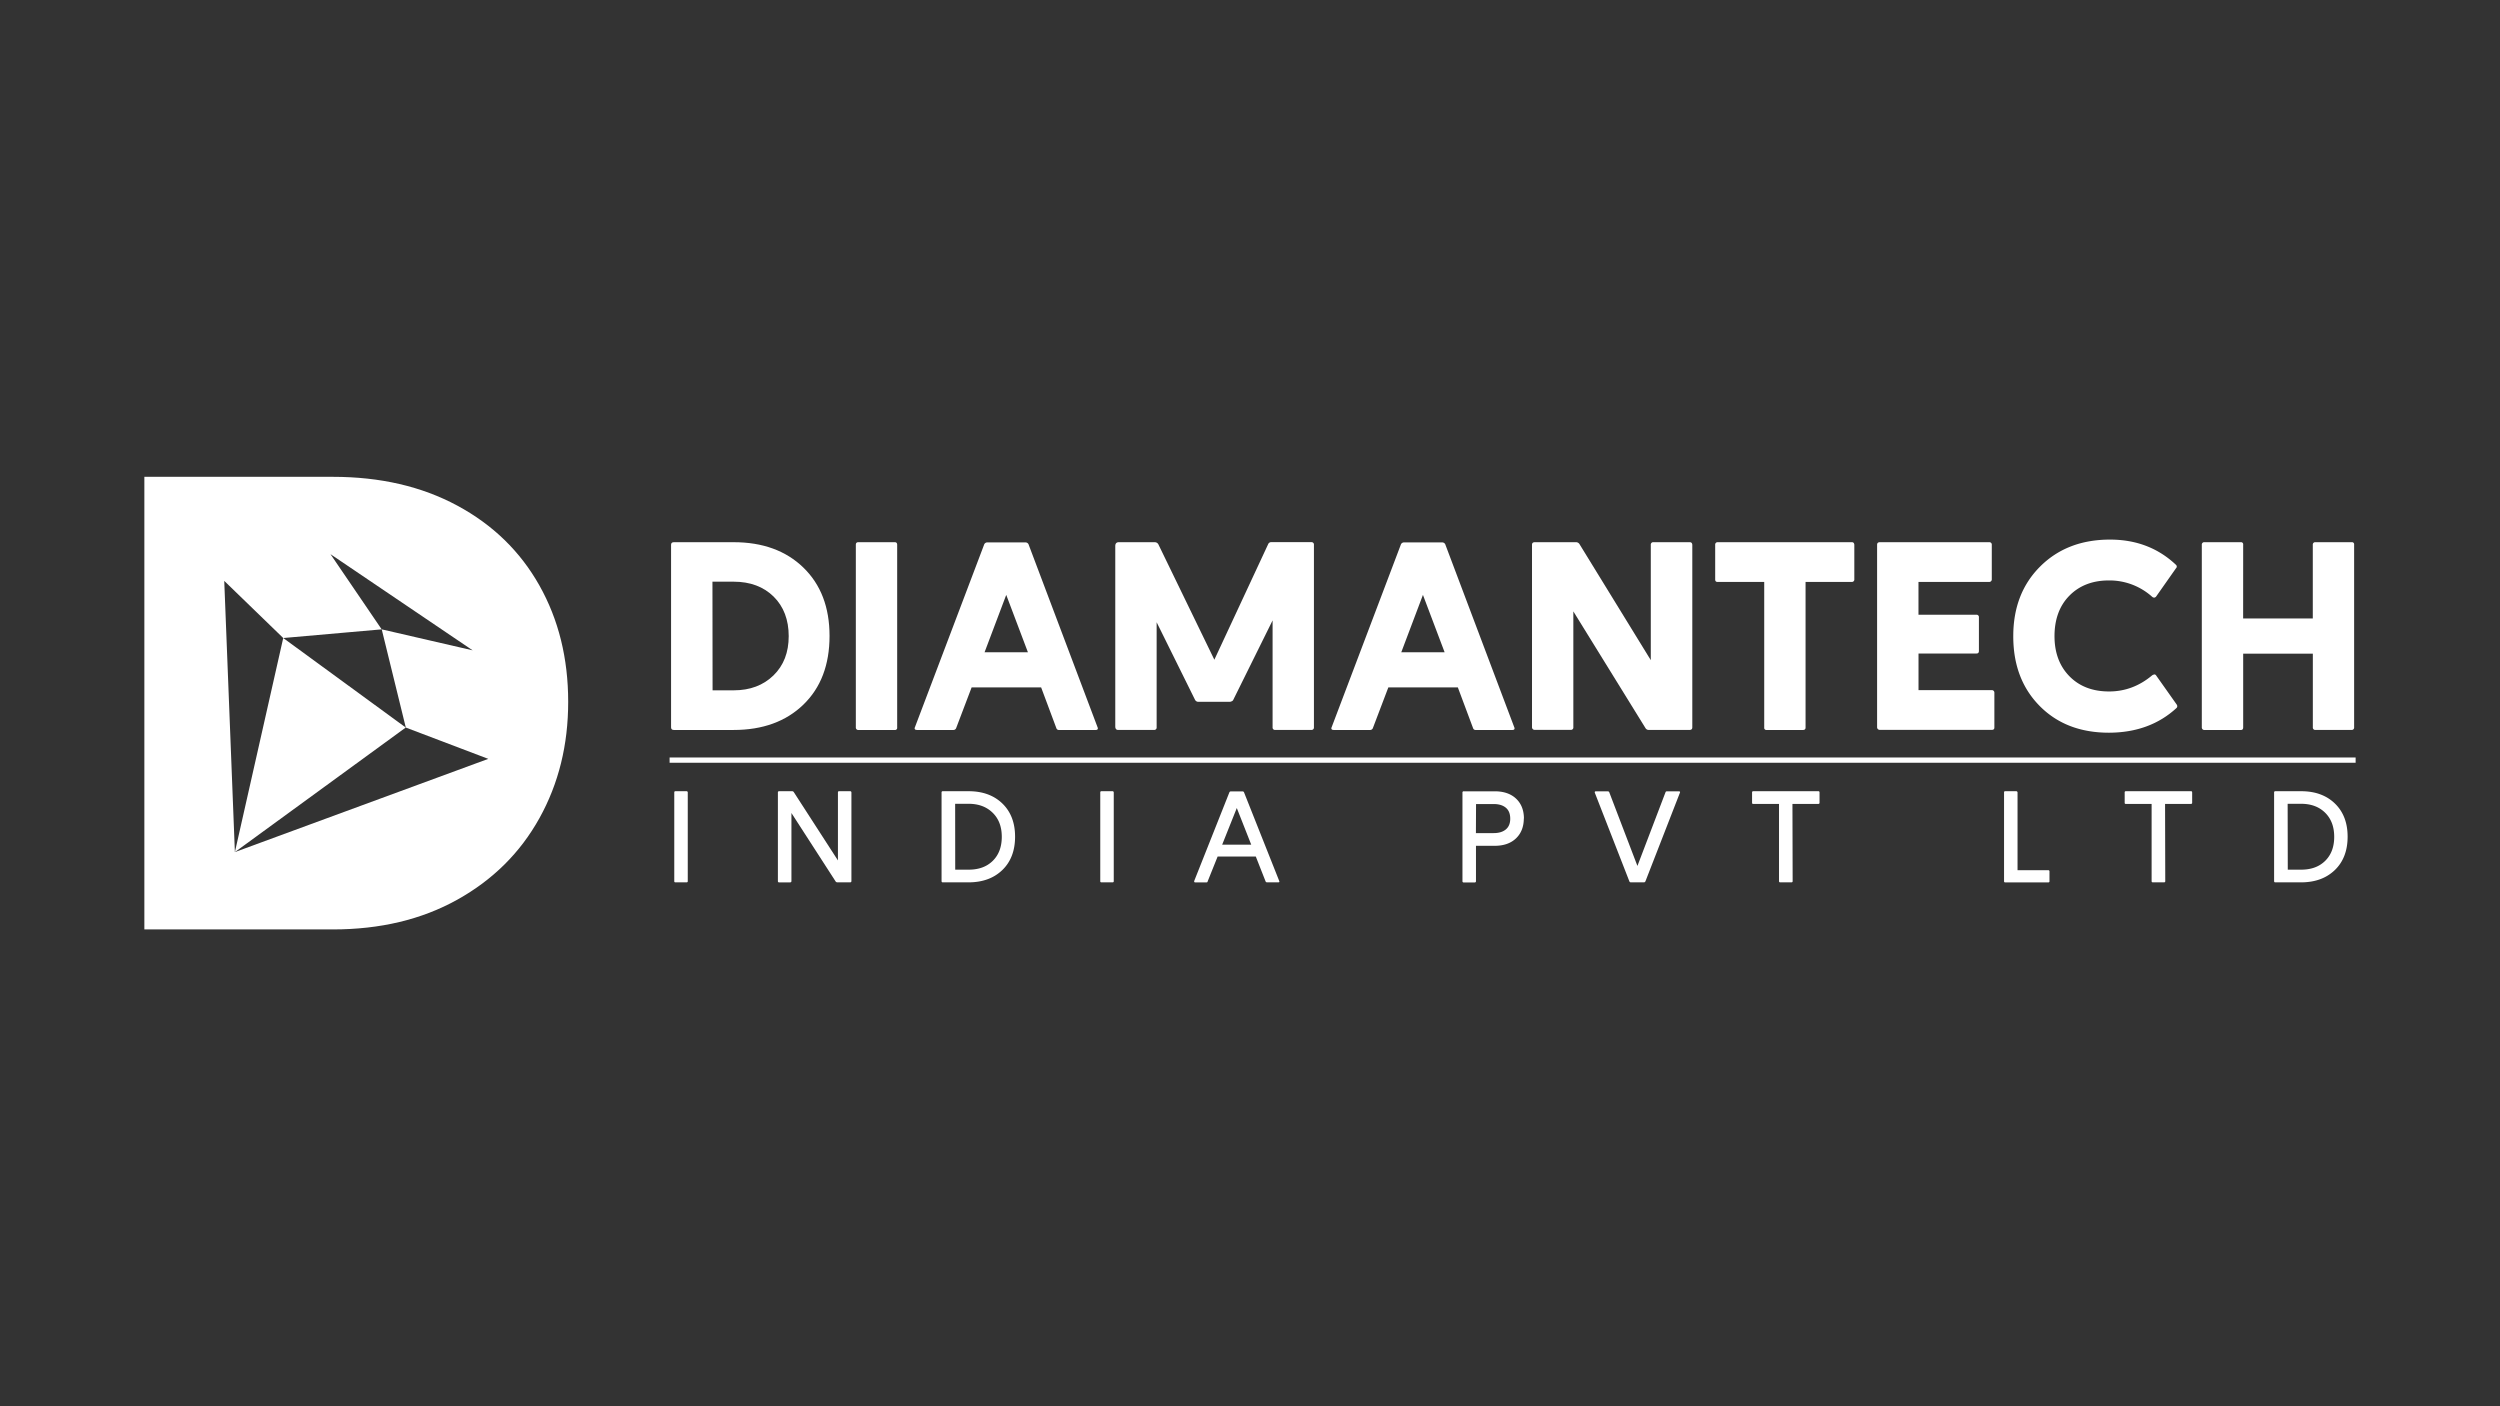 <svg id="Layer_1" data-name="Layer 1" xmlns="http://www.w3.org/2000/svg" viewBox="0 0 1920 1080"><rect x="0" y="0" width="1920" height="1080" fill="#333333" stroke="none"/><defs><style>.cls-1{fill:#fff;}</style></defs><polygon class="cls-1" points="311.61 558.75 311.62 558.75 217.52 489.99 180.39 654.41 311.61 558.75"/><path class="cls-1" d="M414.28,449.66q-22.09-39.27-63.09-61.36T255.7,366.2H110.87V713.8H255.7q54.49,0,95.49-22.83t63.09-62.6q22.1-39.76,22.09-89.35Q436.37,488.94,414.28,449.66ZM180.39,654.41h0l-8.17-208.29L217.52,490l75.61-6.65-39.32-57.75L363,499.46l-69.83-16.12,18.49,75.41L375,582.81Z"/><path class="cls-1" d="M515.38,418.41c0-1.32.71-2,2.14-2H563.4q33.5,0,53.59,19.49t20.1,52.48q0,33.34-20.1,52.78T563.4,560.62H517.52c-1.43,0-2.14-.71-2.14-2Zm31.88,111.76H563.5c12.59,0,22.74-3.86,30.55-11.47s11.68-17.66,11.68-30.15-3.86-22.74-11.57-30.35-18-11.47-30.76-11.47H547.16Z"/><path class="cls-1" d="M657.28,558.8V418.41c0-1.32.61-2,1.93-2h28c1.21,0,1.82.71,1.82,2V558.8a1.61,1.61,0,0,1-1.82,1.82H659.41A1.84,1.84,0,0,1,657.28,558.8Z"/><path class="cls-1" d="M842.83,558.29c.72,1.52.21,2.33-1.42,2.33h-28a2,2,0,0,1-2.14-1.42l-11.67-31.26H746.2L734.32,559.2a2.23,2.23,0,0,1-2.23,1.42H704.38c-1.83,0-2.34-.81-1.63-2.33l53-139.88a2.59,2.59,0,0,1,2.74-1.83h28.93a2.55,2.55,0,0,1,2.64,1.83Zm-53.39-57.35-16.65-44.06-16.64,44.06Z"/><path class="cls-1" d="M888.3,558.59a1.82,1.82,0,0,1-2,2H858.66c-1.32,0-2-.81-2.13-2.33V419.42c0-2.13,1-3.14,3.14-3h27.21a3.12,3.12,0,0,1,2.74,1.62l43,88.62L974,417.8a2.5,2.5,0,0,1,2.54-1.42h30.56a1.82,1.82,0,0,1,2,2V558.59a1.82,1.82,0,0,1-2,2H979.35a1.82,1.82,0,0,1-2-2V476.47l-30.15,60.91c-.3.81-1.11,1.32-2.53,1.62H920.38a2.88,2.88,0,0,1-2.54-1.42L888.3,477.89Z"/><path class="cls-1" d="M1162.86,558.29c.72,1.52.21,2.33-1.42,2.33h-28a2,2,0,0,1-2.13-1.42l-11.68-31.26h-53.39l-11.88,31.26a2.23,2.23,0,0,1-2.23,1.42h-27.71c-1.83,0-2.34-.81-1.63-2.33l53-139.88a2.59,2.59,0,0,1,2.74-1.83h28.93a2.55,2.55,0,0,1,2.64,1.83Zm-53.39-57.35-16.65-44.06-16.64,44.06Z"/><path class="cls-1" d="M1213,417.8,1267.81,507V418.41a1.85,1.85,0,0,1,2.13-2h27.82c1.22,0,1.82.71,1.93,2V558.59c0,1.32-.71,2-2.14,2h-31.36a2.84,2.84,0,0,1-2.34-1.21l-55.52-89.84v89a1.82,1.82,0,0,1-2,2h-27.61a2,2,0,0,1-2.14-2V418.41c0-1.32.72-2,2.14-2h31.57A3.13,3.13,0,0,1,1213,417.8Z"/><path class="cls-1" d="M1424.12,418.41V444.8a1.87,1.87,0,0,1-1.93,2.13h-35.52V558.8c0,1.22-.71,1.82-2,1.82h-27.92a1.61,1.61,0,0,1-1.83-1.82V446.93h-35.83c-1.22,0-1.83-.61-1.83-1.92v-26.6a1.82,1.82,0,0,1,2-2h102.93C1423.41,416.38,1424,417.09,1424.12,418.41Z"/><path class="cls-1" d="M1517.81,472.11a1.82,1.82,0,0,1,2,2v25.78c0,1.32-.61,2-1.83,2h-44.56v28.12h56.13a1.94,1.94,0,0,1,2.13,2v26.7c0,1.22-.61,1.82-1.93,1.82h-86a2,2,0,0,1-2.14-2V418.41c0-1.32.71-2,2.14-2h83.94a1.82,1.82,0,0,1,2,2V444.8a1.94,1.94,0,0,1-2,2.13h-54.3v25.18Z"/><path class="cls-1" d="M1671.38,540.63c.91,1.11,1,2.13.3,3q-20.55,19-52,19.09-33,0-53.29-20.61t-20.2-53.6q0-32.88,20.71-53.49t53.59-20.61q30.15,0,50.66,19.39a1.74,1.74,0,0,1,0,2.64l-15.33,21.82a2.51,2.51,0,0,1-1.22.71,2.45,2.45,0,0,1-1.83-.71,49,49,0,0,0-33.19-12.48c-12.59,0-22.74,4-30.35,11.77s-11.37,18.17-11.37,31.06c0,12.69,3.86,23,11.47,30.76s17.76,11.68,30.45,11.68q18.42,0,33.2-12.49a4.86,4.86,0,0,1,1.72-.61,1.73,1.73,0,0,1,1.22.81Z"/><path class="cls-1" d="M1722.73,475h53.5V418.41a1.82,1.82,0,0,1,2-2h27.91a1.62,1.62,0,0,1,1.83,1.83V558.59a1.82,1.82,0,0,1-2,2h-27.71a1.82,1.82,0,0,1-2-2V502h-53.5v56.64c0,1.32-.61,2-1.83,2h-27.81a1.94,1.94,0,0,1-2.13-2V418.41a1.85,1.85,0,0,1,2.13-2h27.81a1.62,1.62,0,0,1,1.83,1.83Z"/><path class="cls-1" d="M517.84,676.77V608.64c0-.64.29-1,.88-1h8.48a.94.94,0,0,1,1,1v68.13c0,.59-.3.88-.94.88h-8.57A.78.78,0,0,1,517.84,676.77Z"/><path class="cls-1" d="M608.45,607.65a1.51,1.51,0,0,1,1.18.69l33.9,52.47V608.64c0-.64.29-1,.88-1h8.48a.94.94,0,0,1,1,1v68c0,.64-.34,1-1,1H643a1.69,1.69,0,0,1-1.18-.59l-34-52.66v52.27c0,.64-.34,1-1,1H598.3c-.59,0-.88-.34-.88-1v-68a.88.88,0,0,1,1-1h10.05Z"/><path class="cls-1" d="M724,677.65c-.59,0-.88-.34-.88-1v-68a.88.88,0,0,1,1-1h19.71q16.24,0,26,9.46c6.5,6.31,9.75,14.78,9.75,25.47s-3.25,19.31-9.8,25.62-15.22,9.45-26,9.45H724Zm9.61-9.75H744q11.59,0,18.47-6.8c4.58-4.53,6.9-10.69,6.9-18.42s-2.32-13.89-7-18.47-10.79-6.9-18.52-6.9h-10.3Z"/><path class="cls-1" d="M845,676.77V608.64c0-.64.29-1,.88-1h8.48a.94.94,0,0,1,1,1v68.13c0,.59-.3.88-.94.88h-8.57A.78.78,0,0,1,845,676.77Z"/><path class="cls-1" d="M982.42,676.52c.35.74.1,1.13-.74,1.13h-8.47A1.25,1.25,0,0,1,972,677l-7.54-19.16H935.13L927.44,677c0,.45-.39.69-1,.69H918c-.74,0-1-.39-.84-1.13l26.94-67.88a1.27,1.27,0,0,1,1.34-.89h8.76a1.23,1.23,0,0,1,1.28.89Zm-21.48-27.83-11.08-28.13-11.23,28.13Z"/><path class="cls-1" d="M1170.3,628.64q-.08,9.6-6.06,15.27t-16.35,5.67h-14.34v27.14c0,.64-.34,1-1,1h-8.38a.88.88,0,0,1-1-1v-68a.88.88,0,0,1,1-1h23.75q10.41,0,16.4,5.62t6.06,15.22Zm-23.2,11.18c4,0,7.09-.93,9.36-2.81s3.4-4.63,3.4-8.22c0-3.8-1.13-6.6-3.4-8.48s-5.37-2.8-9.26-2.8h-13.6l-.1,22.31h13.6Z"/><path class="cls-1" d="M1289.34,607.75c.89,0,1.14.4.79,1.18l-26.4,67.84a1.34,1.34,0,0,1-1.43.88h-9.71a1.23,1.23,0,0,1-1.28-.88l-26.45-67.84c-.25-.83.05-1.23.89-1.18h9.16a1.16,1.16,0,0,1,1,.69l21.63,56.6,21.58-56.6a1,1,0,0,1,1-.69h9.16Z"/><path class="cls-1" d="M1397.4,608.64v7.88c0,.59-.35.89-1,.89h-19.8l.15,59.36c0,.59-.35.88-1,.88h-8.47c-.64,0-1-.29-1-.88V617.41h-19.8a.79.79,0,0,1-.89-.89v-7.88a.89.89,0,0,1,1-1h50C1397.1,607.65,1397.4,608,1397.4,608.64Z"/><path class="cls-1" d="M1540,607.65h8.47a1,1,0,0,1,1,1v59.65H1573a.88.88,0,0,1,1,1v7.49a.78.78,0,0,1-.89.88H1540a.78.78,0,0,1-.89-.88V608.64C1539.07,608,1539.37,607.65,1540,607.65Z"/><path class="cls-1" d="M1683.58,608.64v7.88c0,.59-.34.89-1,.89h-19.81l.15,59.36c0,.59-.34.88-1,.88h-8.48c-.64,0-1-.29-1-.88V617.41h-19.81a.78.78,0,0,1-.88-.89v-7.88a.88.88,0,0,1,1-1h50C1683.29,607.65,1683.58,608,1683.58,608.64Z"/><path class="cls-1" d="M1747.4,677.65c-.59,0-.89-.34-.89-1v-68a.89.89,0,0,1,1-1h19.7q16.26,0,26,9.46c6.51,6.31,9.76,14.78,9.76,25.47s-3.25,19.31-9.81,25.62-15.22,9.45-26,9.45H1747.4Zm9.61-9.75h10.29q11.61,0,18.47-6.8c4.59-4.53,6.9-10.69,6.9-18.42s-2.31-13.89-6.94-18.47-10.79-6.9-18.53-6.9h-10.29Z"/><rect class="cls-1" x="514.25" y="581.75" width="1294.87" height="4.04"/></svg>